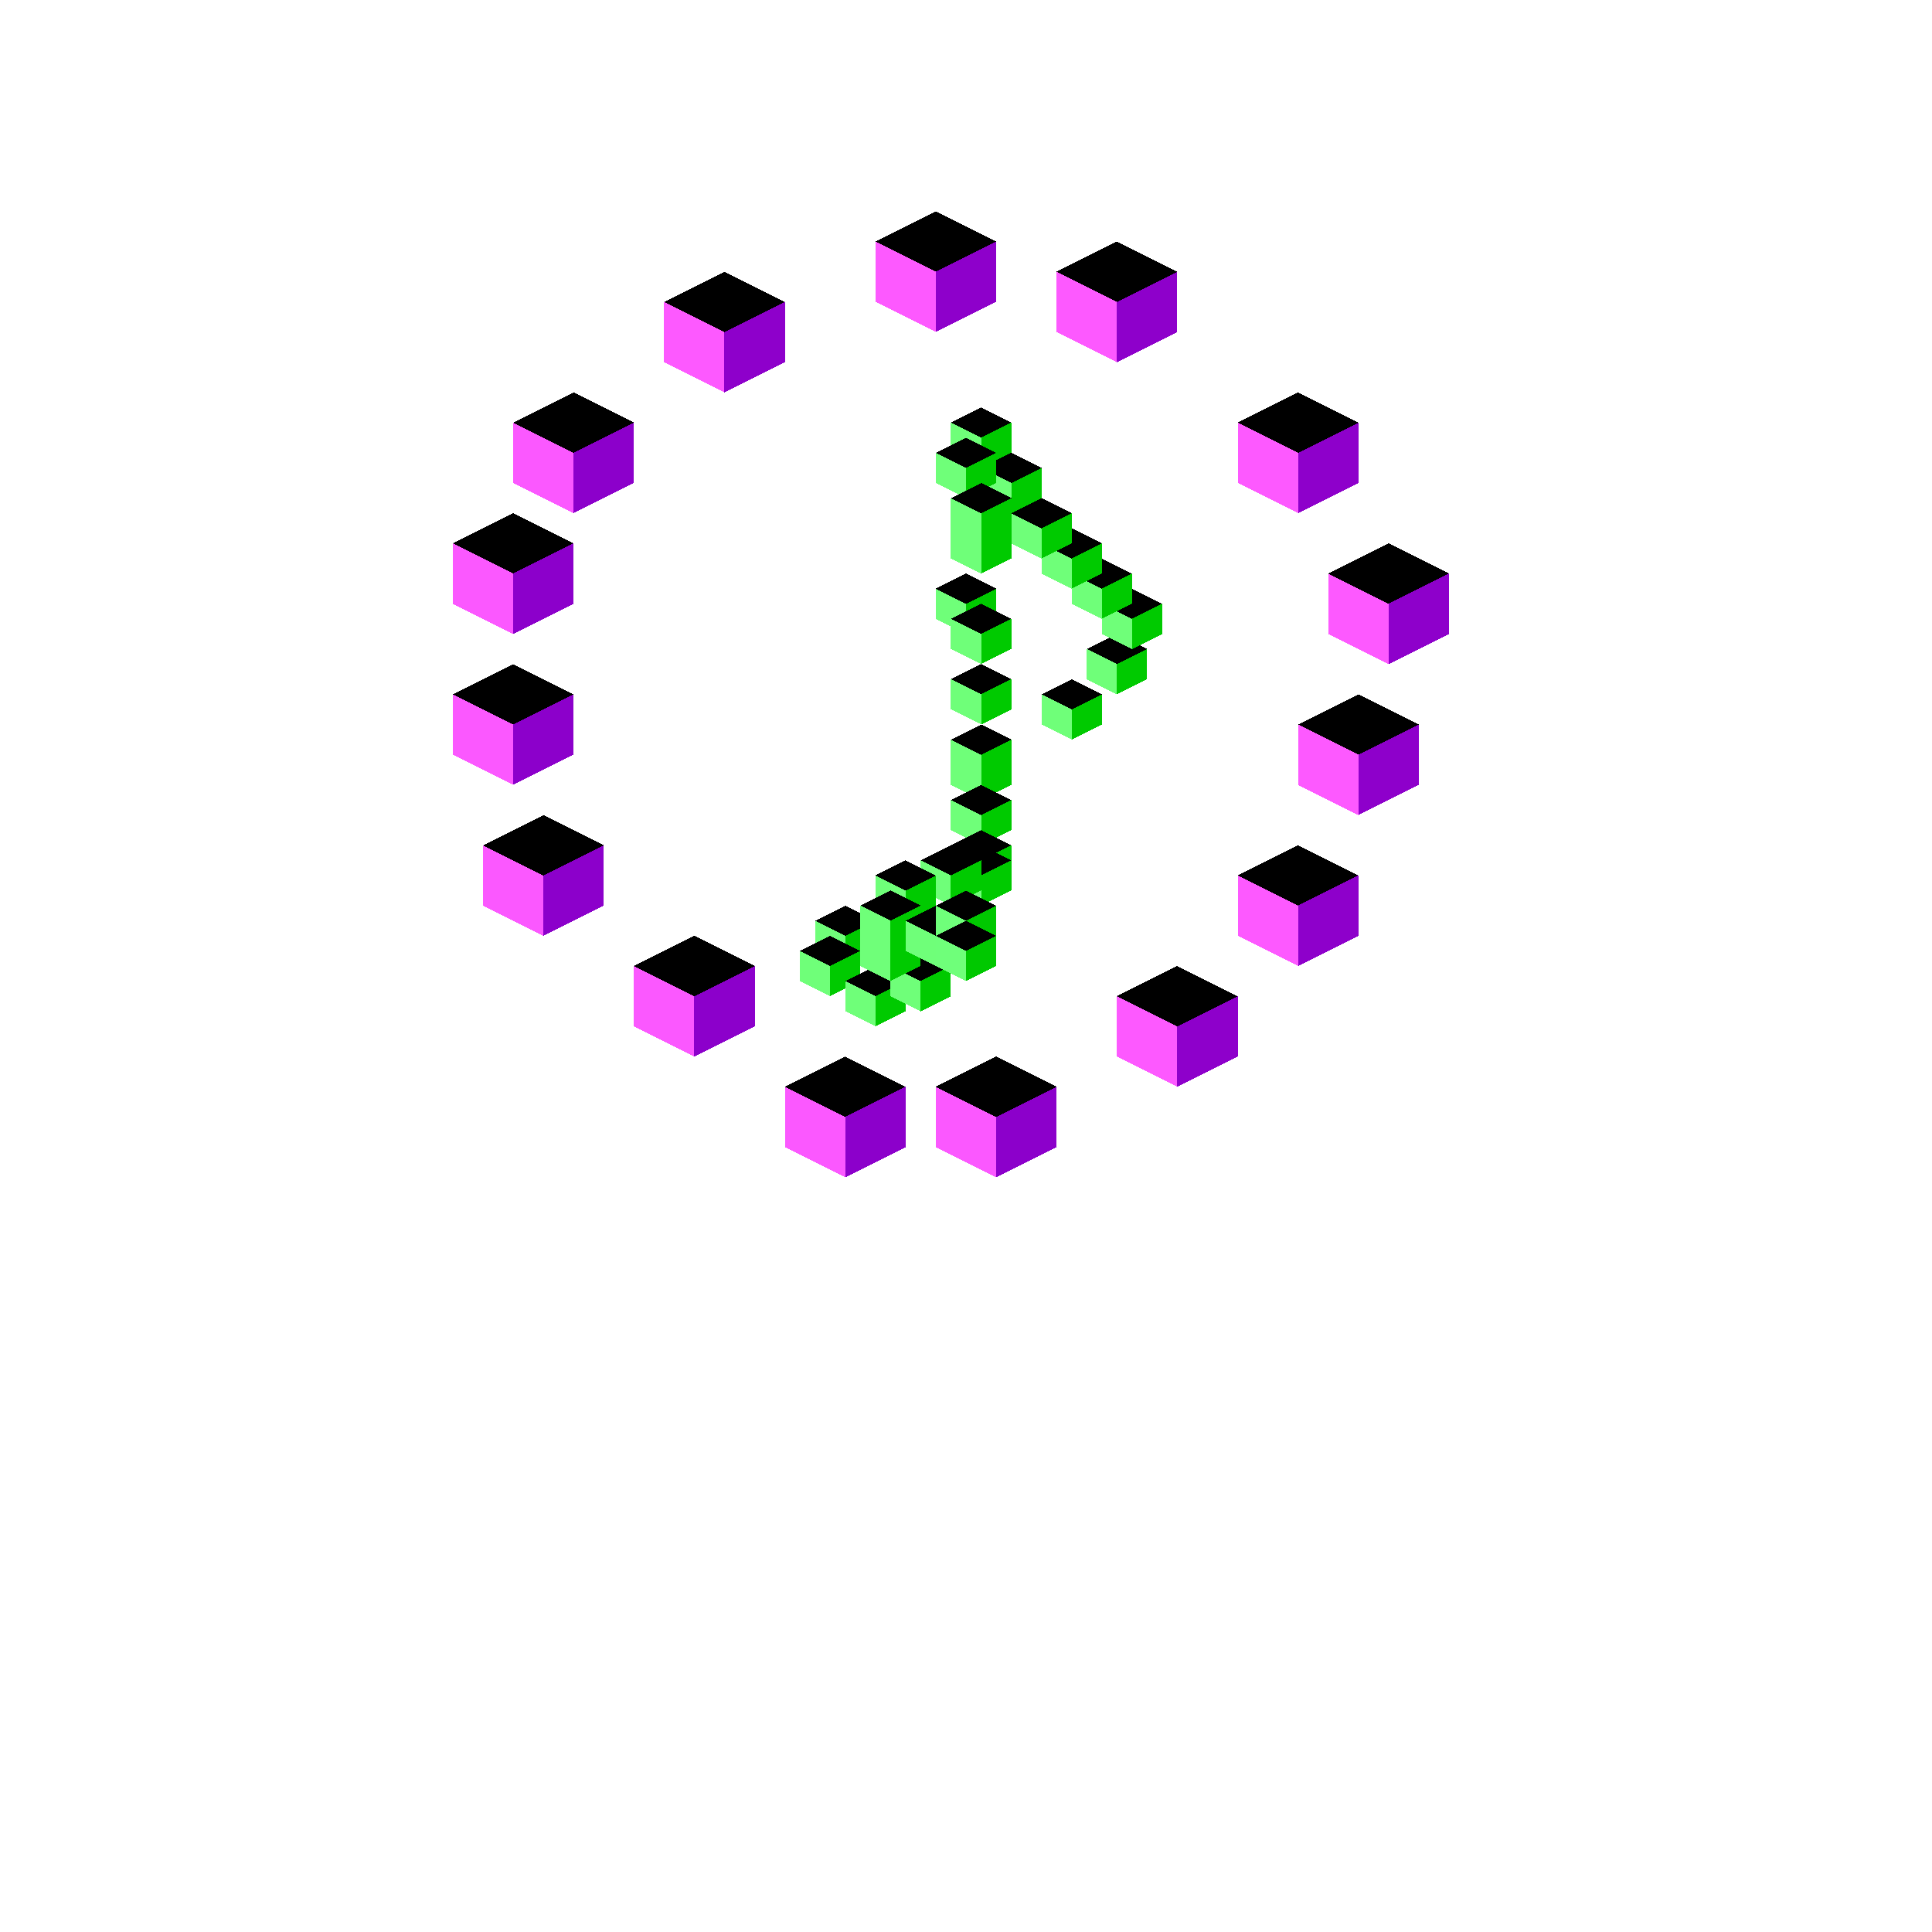 <!-- <svg xmlns="http://www.w3.org/2000/svg" width="220" height="131.741" xmlns:v="https://vecta.io/nano"><defs><linearGradient id="A"><stop stop-color="#8f5e25" offset="0"/><stop stop-color="#fbf4a1" offset=".5"/><stop stop-color="#8f5e25" offset="1"/></linearGradient></defs><path d="M95 8.539L53 22.986V73.27c-1.832-.864-4.27-1.001-6.694-.193-4.192 1.397-6.74 5.078-5.692 8.222s5.295 4.559 9.487 3.162c3.742-1.247 6.166-4.314 5.899-7.195V32l36-12.397v32.681c-1.835-.876-4.286-1.019-6.722-.207-4.192 1.397-6.74 5.078-5.692 8.222s5.295 4.559 9.487 3.162c3.525-1.175 5.878-3.965 5.918-6.692H95V8.539zM19 9v43c-1.869-.892-4.481-.971-6.963-.143-4.269 1.423-6.865 5.172-5.798 8.374s5.393 4.644 9.663 3.221c3.59-1.197 6.047-4.038 6.087-6.816H22V23s12.926 3.741 17 18c0-16.296-14-19-20-32zm18.423 70H2v2h35.476a7.75 7.75 0 0 1-.053-2zM98 81v-2H58.9a8.66 8.66 0 0 1-.591 2H98zM5.078 64H2v2h5.87c-1.081-.501-2.028-1.176-2.792-2zM98 66v-2h-3.769c-.978.804-2.112 1.487-3.377 2H98zm-19.599-2H59v2h22.155a8.74 8.74 0 0 1-2.754-2zM21.09 64a13.4 13.4 0 0 1-3.433 2H50v-2H21.09zM25 49h25v2H25zm-13.875 0H2v2h5.25c1.106-.825 2.395-1.508 3.839-1.99.012-.004.024-.006.036-.01zM59 51h21.822a13.5 13.5 0 0 1 3.507-1.769l.796-.231H59v2zM32.25 34H25v2h8.595c-.427-.712-.877-1.378-1.345-2zM2 34h14v2H2zm57 2h30v-2H59.406l-.406.14zm-17.449 0H50v-2h-8.898l.449 2zm-8.817-15h18.028a2.99 2.99 0 0 1 1.263-.851L55.366 19h-24.68l2.048 2zM2 19h14v2H2z" transform="matrix(.941663 0 0 .941663 63.116673 -8.040863)" fill="#fce38f"/><path d="M26.28 34.08c.36 0 1.12.16 1.12 1.4v3.16c0 1.24-.76 1.4-1.12 1.4h-13.2c-1.76 0-3.28-.24-4.48-.68a6.55 6.55 0 0 1-3.12-2.24c-.8-1-1.36-2.32-1.72-3.92-.36-1.56-.56-3.48-.56-5.72V8.44c0-1.28.8-1.4 1.16-1.4h3.68c.32 0 1.12.12 1.12 1.4v19.72c0 1.2.04 2.2.2 3 .12.72.36 1.32.68 1.76.28.44.68.72 1.16.88.56.2 1.24.28 2.08.28h13zM60.929 7.04c.32 0 .6.2.72.52.08.32.04.64-.12.92l-12.12 21.4v8.76c0 1.24-.8 1.36-1.12 1.36h-3.68c-.32 0-1.12-.12-1.12-1.36v-8.76l-12-21.4a1.15 1.15 0 0 1-.12-.88c.08-.36.36-.56.72-.56h4.56c.36 0 .84.12 1.16.76l8.72 16 8.8-16.04c.32-.6.8-.72 1.16-.72h4.44zm38.329 31.24c.16.24.2.56.16.96-.08.48-.44.8-.92.8h-4.4c-.36 0-.64-.08-.84-.24-.16-.12-.28-.32-.44-.56l-7.24-12.84h-8.44v12.24c0 1.24-.76 1.4-1.12 1.4h-3.64c-.36 0-1.16-.16-1.16-1.4v-16.8c0-1.24.8-1.36 1.16-1.36h17.4c1.04 0 1.72-.28 2.12-.88.44-.6.64-1.56.64-2.88s-.2-2.28-.64-2.88c-.4-.6-1.08-.88-2.12-.88h-17.4c-.36 0-1.16-.12-1.16-1.36V8.44c0-1.28.8-1.4 1.16-1.4h18.44c2.72 0 4.72.84 5.92 2.56 1.08 1.64 1.68 3.96 1.76 7v.24c-.08 3.08-.68 5.4-1.76 7-1 1.36-2.52 2.2-4.48 2.44zm14.529-31.24c.32 0 1.12.16 1.12 1.4v30.2c0 1.24-.8 1.4-1.12 1.4h-3.68c-.32 0-1.12-.16-1.12-1.4V8.44c0-1.24.8-1.4 1.12-1.4h3.68zm29.809 19.24l6.92 12c.16.2.2.52.16.92-.04.52-.36.84-.92.84h-4.32c-.4 0-.68-.08-.84-.24-.16-.12-.32-.32-.44-.56l-6.24-10.96c-.44-.8-.88-1.32-1.32-1.56-.48-.28-1.2-.4-2.16-.4h-4.04v12.32c0 1.24-.8 1.4-1.12 1.4h-3.68c-.32 0-1.16-.16-1.16-1.4V8.44c0-1.28.84-1.4 1.16-1.4h3.68c.32 0 1.12.12 1.12 1.4V20.4h3.68c.52 0 .96-.04 1.28-.08s.6-.12.84-.24c.2-.12.44-.32.64-.56l.68-1 6.04-10.68c.12-.28.28-.44.44-.56.16-.16.44-.24.88-.24h3.96c.48 0 .8.24.92.68.04.36 0 .68-.12.96l-6.6 11.6-1.08 1.8-.76 1.04c.8.76 1.6 1.84 2.4 3.16zm35.969-5.96c2.08 0 3.68.76 4.76 2.2 1.04 1.44 1.56 3.48 1.56 6.08v3.52c0 2.32-.52 4.2-1.52 5.64-1.04 1.48-2.68 2.24-4.88 2.24h-18.04c-.36 0-1.16-.12-1.16-1.36v-3.2c0-1.24.8-1.36 1.16-1.36h17.08c.68 0 .92-.28 1.08-.52.24-.4.36-.96.36-1.68v-3.44c0-1.96-.8-2.2-1.4-2.2h-12c-1.68 0-3.52-.24-4.76-1.88-1-1.4-1.56-3.64-1.56-6.4v-3.04c0-2.32.52-4.24 1.56-5.68 1.04-1.48 2.64-2.2 4.84-2.2h17.24c.32 0 1.12.12 1.12 1.36v3.2c0 1.24-.8 1.36-1.12 1.36h-16.28c-.68 0-.92.28-1.08.52-.2.4-.32.96-.32 1.68v2.96c0 1.96.76 2.2 1.36 2.2h12z" transform="matrix(1.204259 0 0 1.204259 -3.853629 83.522026)" fill="url(#A)"/></svg> -->
<svg xmlns="http://www.w3.org/2000/svg" version="1.1" xmlns:xlink="http://www.w3.org/1999/xlink" xmlns:svgjs="http://svgjs.dev/svgjs" viewBox="0 0 800 800"><g shape-rendering="crispEdges"><g><use xlink:href="#SvgjsSymbol1000" x="437.5" y="100" fill="hsl(286, 100%, 51%)"></use><use xlink:href="#SvgjsSymbol1001" x="437.5" y="100" fill="#fd59ff"></use><use xlink:href="#SvgjsSymbol1002" x="437.5" y="100" fill="#8e00cb"></use></g><g><use xlink:href="#SvgjsSymbol1000" x="362.5" y="87.5" fill="hsl(286, 100%, 51%)"></use><use xlink:href="#SvgjsSymbol1001" x="362.5" y="87.5" fill="#fd59ff"></use><use xlink:href="#SvgjsSymbol1002" x="362.5" y="87.5" fill="#8e00cb"></use></g><g><use xlink:href="#SvgjsSymbol1000" x="275" y="112.5" fill="hsl(286, 100%, 51%)"></use><use xlink:href="#SvgjsSymbol1001" x="275" y="112.5" fill="#fd59ff"></use><use xlink:href="#SvgjsSymbol1002" x="275" y="112.5" fill="#8e00cb"></use></g><g><use xlink:href="#SvgjsSymbol1000" x="512.5" y="162.5" fill="hsl(286, 100%, 51%)"></use><use xlink:href="#SvgjsSymbol1001" x="512.5" y="162.5" fill="#fd59ff"></use><use xlink:href="#SvgjsSymbol1002" x="512.5" y="162.5" fill="#8e00cb"></use></g><g><use xlink:href="#SvgjsSymbol1000" x="550" y="225" fill="hsl(286, 100%, 51%)"></use><use xlink:href="#SvgjsSymbol1001" x="550" y="225" fill="#fd59ff"></use><use xlink:href="#SvgjsSymbol1002" x="550" y="225" fill="#8e00cb"></use></g><g><use xlink:href="#SvgjsSymbol1000" x="537.5" y="287.5" fill="hsl(286, 100%, 51%)"></use><use xlink:href="#SvgjsSymbol1001" x="537.5" y="287.5" fill="#fd59ff"></use><use xlink:href="#SvgjsSymbol1002" x="537.5" y="287.5" fill="#8e00cb"></use></g><g><use xlink:href="#SvgjsSymbol1000" x="512.5" y="350" fill="hsl(286, 100%, 51%)"></use><use xlink:href="#SvgjsSymbol1001" x="512.5" y="350" fill="#fd59ff"></use><use xlink:href="#SvgjsSymbol1002" x="512.5" y="350" fill="#8e00cb"></use></g><g><use xlink:href="#SvgjsSymbol1000" x="462.5" y="400" fill="hsl(286, 100%, 51%)"></use><use xlink:href="#SvgjsSymbol1001" x="462.5" y="400" fill="#fd59ff"></use><use xlink:href="#SvgjsSymbol1002" x="462.5" y="400" fill="#8e00cb"></use></g><g><use xlink:href="#SvgjsSymbol1003" x="431.25" y="281.25" fill="hsl(135, 100%, 51%)"></use><use xlink:href="#SvgjsSymbol1004" x="431.25" y="281.25" fill="#6fff79"></use><use xlink:href="#SvgjsSymbol1005" x="431.25" y="281.25" fill="#00ca00"></use></g><g><use xlink:href="#SvgjsSymbol1003" x="450" y="262.5" fill="hsl(135, 100%, 51%)"></use><use xlink:href="#SvgjsSymbol1004" x="450" y="262.5" fill="#6fff79"></use><use xlink:href="#SvgjsSymbol1005" x="450" y="262.5" fill="#00ca00"></use></g><g><use xlink:href="#SvgjsSymbol1003" x="456.25" y="243.75" fill="hsl(135, 100%, 51%)"></use><use xlink:href="#SvgjsSymbol1004" x="456.25" y="243.75" fill="#6fff79"></use><use xlink:href="#SvgjsSymbol1005" x="456.25" y="243.75" fill="#00ca00"></use></g><g><use xlink:href="#SvgjsSymbol1003" x="443.75" y="231.25" fill="hsl(135, 100%, 51%)"></use><use xlink:href="#SvgjsSymbol1004" x="443.75" y="231.25" fill="#6fff79"></use><use xlink:href="#SvgjsSymbol1005" x="443.75" y="231.25" fill="#00ca00"></use></g><g><use xlink:href="#SvgjsSymbol1003" x="431.25" y="218.75" fill="hsl(135, 100%, 51%)"></use><use xlink:href="#SvgjsSymbol1004" x="431.25" y="218.75" fill="#6fff79"></use><use xlink:href="#SvgjsSymbol1005" x="431.25" y="218.75" fill="#00ca00"></use></g><g><use xlink:href="#SvgjsSymbol1003" x="418.75" y="206.25" fill="hsl(135, 100%, 51%)"></use><use xlink:href="#SvgjsSymbol1004" x="418.75" y="206.25" fill="#6fff79"></use><use xlink:href="#SvgjsSymbol1005" x="418.75" y="206.25" fill="#00ca00"></use></g><g><use xlink:href="#SvgjsSymbol1003" x="406.25" y="187.5" fill="hsl(135, 100%, 51%)"></use><use xlink:href="#SvgjsSymbol1004" x="406.25" y="187.5" fill="#6fff79"></use><use xlink:href="#SvgjsSymbol1005" x="406.25" y="187.5" fill="#00ca00"></use></g><g><use xlink:href="#SvgjsSymbol1003" x="393.75" y="168.75" fill="hsl(135, 100%, 51%)"></use><use xlink:href="#SvgjsSymbol1004" x="393.75" y="168.75" fill="#6fff79"></use><use xlink:href="#SvgjsSymbol1005" x="393.75" y="168.75" fill="#00ca00"></use></g><g><use xlink:href="#SvgjsSymbol1003" x="387.5" y="181.25" fill="hsl(135, 100%, 51%)"></use><use xlink:href="#SvgjsSymbol1004" x="387.5" y="181.25" fill="#6fff79"></use><use xlink:href="#SvgjsSymbol1005" x="387.5" y="181.25" fill="#00ca00"></use></g><g><use xlink:href="#SvgjsSymbol1003" x="393.75" y="212.5" fill="hsl(135, 100%, 51%)"></use><use xlink:href="#SvgjsSymbol1004" x="393.75" y="212.5" fill="#6fff79"></use><use xlink:href="#SvgjsSymbol1005" x="393.75" y="212.5" fill="#00ca00"></use></g><g><use xlink:href="#SvgjsSymbol1003" x="393.75" y="200" fill="hsl(135, 100%, 51%)"></use><use xlink:href="#SvgjsSymbol1004" x="393.75" y="200" fill="#6fff79"></use><use xlink:href="#SvgjsSymbol1005" x="393.75" y="200" fill="#00ca00"></use></g><g><use xlink:href="#SvgjsSymbol1003" x="387.5" y="237.5" fill="hsl(135, 100%, 51%)"></use><use xlink:href="#SvgjsSymbol1004" x="387.5" y="237.5" fill="#6fff79"></use><use xlink:href="#SvgjsSymbol1005" x="387.5" y="237.5" fill="#00ca00"></use></g><g><use xlink:href="#SvgjsSymbol1003" x="393.75" y="250" fill="hsl(135, 100%, 51%)"></use><use xlink:href="#SvgjsSymbol1004" x="393.75" y="250" fill="#6fff79"></use><use xlink:href="#SvgjsSymbol1005" x="393.75" y="250" fill="#00ca00"></use></g><g><use xlink:href="#SvgjsSymbol1003" x="393.75" y="275" fill="hsl(135, 100%, 51%)"></use><use xlink:href="#SvgjsSymbol1004" x="393.75" y="275" fill="#6fff79"></use><use xlink:href="#SvgjsSymbol1005" x="393.75" y="275" fill="#00ca00"></use></g><g><use xlink:href="#SvgjsSymbol1003" x="393.75" y="306.25" fill="hsl(135, 100%, 51%)"></use><use xlink:href="#SvgjsSymbol1004" x="393.75" y="306.25" fill="#6fff79"></use><use xlink:href="#SvgjsSymbol1005" x="393.75" y="306.25" fill="#00ca00"></use></g><g><use xlink:href="#SvgjsSymbol1003" x="393.75" y="300" fill="hsl(135, 100%, 51%)"></use><use xlink:href="#SvgjsSymbol1004" x="393.75" y="300" fill="#6fff79"></use><use xlink:href="#SvgjsSymbol1005" x="393.75" y="300" fill="#00ca00"></use></g><g><use xlink:href="#SvgjsSymbol1003" x="393.75" y="325" fill="hsl(135, 100%, 51%)"></use><use xlink:href="#SvgjsSymbol1004" x="393.75" y="325" fill="#6fff79"></use><use xlink:href="#SvgjsSymbol1005" x="393.75" y="325" fill="#00ca00"></use></g><g><use xlink:href="#SvgjsSymbol1003" x="393.75" y="343.75" fill="hsl(135, 100%, 51%)"></use><use xlink:href="#SvgjsSymbol1004" x="393.75" y="343.75" fill="#6fff79"></use><use xlink:href="#SvgjsSymbol1005" x="393.75" y="343.75" fill="#00ca00"></use></g><g><use xlink:href="#SvgjsSymbol1003" x="393.75" y="350" fill="hsl(135, 100%, 51%)"></use><use xlink:href="#SvgjsSymbol1004" x="393.75" y="350" fill="#6fff79"></use><use xlink:href="#SvgjsSymbol1005" x="393.75" y="350" fill="#00ca00"></use></g><g><use xlink:href="#SvgjsSymbol1003" x="381.25" y="350" fill="hsl(135, 100%, 51%)"></use><use xlink:href="#SvgjsSymbol1004" x="381.25" y="350" fill="#6fff79"></use><use xlink:href="#SvgjsSymbol1005" x="381.25" y="350" fill="#00ca00"></use></g><g><use xlink:href="#SvgjsSymbol1003" x="362.5" y="356.25" fill="hsl(135, 100%, 51%)"></use><use xlink:href="#SvgjsSymbol1004" x="362.5" y="356.25" fill="#6fff79"></use><use xlink:href="#SvgjsSymbol1005" x="362.5" y="356.25" fill="#00ca00"></use></g><g><use xlink:href="#SvgjsSymbol1003" x="337.5" y="375" fill="hsl(135, 100%, 51%)"></use><use xlink:href="#SvgjsSymbol1004" x="337.5" y="375" fill="#6fff79"></use><use xlink:href="#SvgjsSymbol1005" x="337.5" y="375" fill="#00ca00"></use></g><g><use xlink:href="#SvgjsSymbol1003" x="331.25" y="387.5" fill="hsl(135, 100%, 51%)"></use><use xlink:href="#SvgjsSymbol1004" x="331.25" y="387.5" fill="#6fff79"></use><use xlink:href="#SvgjsSymbol1005" x="331.25" y="387.5" fill="#00ca00"></use></g><g><use xlink:href="#SvgjsSymbol1003" x="350" y="400" fill="hsl(135, 100%, 51%)"></use><use xlink:href="#SvgjsSymbol1004" x="350" y="400" fill="#6fff79"></use><use xlink:href="#SvgjsSymbol1005" x="350" y="400" fill="#00ca00"></use></g><g><use xlink:href="#SvgjsSymbol1003" x="368.75" y="393.75" fill="hsl(135, 100%, 51%)"></use><use xlink:href="#SvgjsSymbol1004" x="368.75" y="393.75" fill="#6fff79"></use><use xlink:href="#SvgjsSymbol1005" x="368.75" y="393.75" fill="#00ca00"></use></g><g><use xlink:href="#SvgjsSymbol1003" x="356.25" y="381.25" fill="hsl(135, 100%, 51%)"></use><use xlink:href="#SvgjsSymbol1004" x="356.25" y="381.25" fill="#6fff79"></use><use xlink:href="#SvgjsSymbol1005" x="356.25" y="381.25" fill="#00ca00"></use></g><g><use xlink:href="#SvgjsSymbol1003" x="356.25" y="368.75" fill="hsl(135, 100%, 51%)"></use><use xlink:href="#SvgjsSymbol1004" x="356.25" y="368.75" fill="#6fff79"></use><use xlink:href="#SvgjsSymbol1005" x="356.25" y="368.75" fill="#00ca00"></use></g><g><use xlink:href="#SvgjsSymbol1003" x="375" y="375" fill="hsl(135, 100%, 51%)"></use><use xlink:href="#SvgjsSymbol1004" x="375" y="375" fill="#6fff79"></use><use xlink:href="#SvgjsSymbol1005" x="375" y="375" fill="#00ca00"></use></g><g><use xlink:href="#SvgjsSymbol1003" x="387.5" y="368.75" fill="hsl(135, 98%, 51%)"></use><use xlink:href="#SvgjsSymbol1004" x="387.5" y="368.75" fill="#6fff7a"></use><use xlink:href="#SvgjsSymbol1005" x="387.5" y="368.75" fill="#00c800"></use></g><g><use xlink:href="#SvgjsSymbol1003" x="387.5" y="381.25" fill="hsl(135, 98%, 51%)"></use><use xlink:href="#SvgjsSymbol1004" x="387.5" y="381.25" fill="#6fff7a"></use><use xlink:href="#SvgjsSymbol1005" x="387.5" y="381.25" fill="#00c800"></use></g><g><use xlink:href="#SvgjsSymbol1006" x="212.5" y="162.5" fill="hsl(286, 100%, 50%)"></use><use xlink:href="#SvgjsSymbol1007" x="212.5" y="162.5" fill="#fb58ff"></use><use xlink:href="#SvgjsSymbol1008" x="212.5" y="162.5" fill="#8c00cb"></use></g><g><use xlink:href="#SvgjsSymbol1006" x="187.5" y="212.5" fill="hsl(286, 100%, 50%)"></use><use xlink:href="#SvgjsSymbol1007" x="187.5" y="212.5" fill="#fb58ff"></use><use xlink:href="#SvgjsSymbol1008" x="187.5" y="212.5" fill="#8c00cb"></use></g><g><use xlink:href="#SvgjsSymbol1006" x="187.5" y="275" fill="hsl(286, 100%, 50%)"></use><use xlink:href="#SvgjsSymbol1007" x="187.5" y="275" fill="#fb58ff"></use><use xlink:href="#SvgjsSymbol1008" x="187.5" y="275" fill="#8c00cb"></use></g><g><use xlink:href="#SvgjsSymbol1006" x="200" y="337.5" fill="hsl(286, 100%, 50%)"></use><use xlink:href="#SvgjsSymbol1007" x="200" y="337.5" fill="#fb58ff"></use><use xlink:href="#SvgjsSymbol1008" x="200" y="337.5" fill="#8c00cb"></use></g><g><use xlink:href="#SvgjsSymbol1006" x="262.5" y="387.5" fill="hsl(286, 100%, 50%)"></use><use xlink:href="#SvgjsSymbol1007" x="262.5" y="387.5" fill="#fb58ff"></use><use xlink:href="#SvgjsSymbol1008" x="262.5" y="387.5" fill="#8c00cb"></use></g><g><use xlink:href="#SvgjsSymbol1006" x="325" y="437.5" fill="hsl(286, 100%, 50%)"></use><use xlink:href="#SvgjsSymbol1007" x="325" y="437.5" fill="#fb58ff"></use><use xlink:href="#SvgjsSymbol1008" x="325" y="437.5" fill="#8c00cb"></use></g><g><use xlink:href="#SvgjsSymbol1006" x="387.5" y="437.5" fill="hsl(286, 100%, 50%)"></use><use xlink:href="#SvgjsSymbol1007" x="387.5" y="437.5" fill="#fb58ff"></use><use xlink:href="#SvgjsSymbol1008" x="387.5" y="437.5" fill="#8c00cb"></use></g></g><symbol id="SvgjsSymbol1000"><polygon points="0,12.5 25,0 50,12.5 25,25"></polygon></symbol><symbol id="SvgjsSymbol1001"><polygon points="0,12.5 25,25 25,50 0,37.5"></polygon></symbol><symbol id="SvgjsSymbol1002"><polygon points="25,25 50,12.5 50,37.5 25,50"></polygon></symbol><g></g><symbol id="SvgjsSymbol1003"><polygon points="0,6.25 12.5,0 25,6.25 12.5,12.5"></polygon></symbol><symbol id="SvgjsSymbol1004"><polygon points="0,6.25 12.5,12.5 12.5,25 0,18.75"></polygon></symbol><symbol id="SvgjsSymbol1005"><polygon points="12.5,12.5 25,6.25 25,18.75 12.5,25"></polygon></symbol><symbol id="SvgjsSymbol1006"><polygon points="0,12.5 25,0 50,12.5 25,25"></polygon></symbol><symbol id="SvgjsSymbol1007"><polygon points="0,12.5 25,25 25,50 0,37.5"></polygon></symbol><symbol id="SvgjsSymbol1008"><polygon points="25,25 50,12.5 50,37.5 25,50"></polygon></symbol></svg>